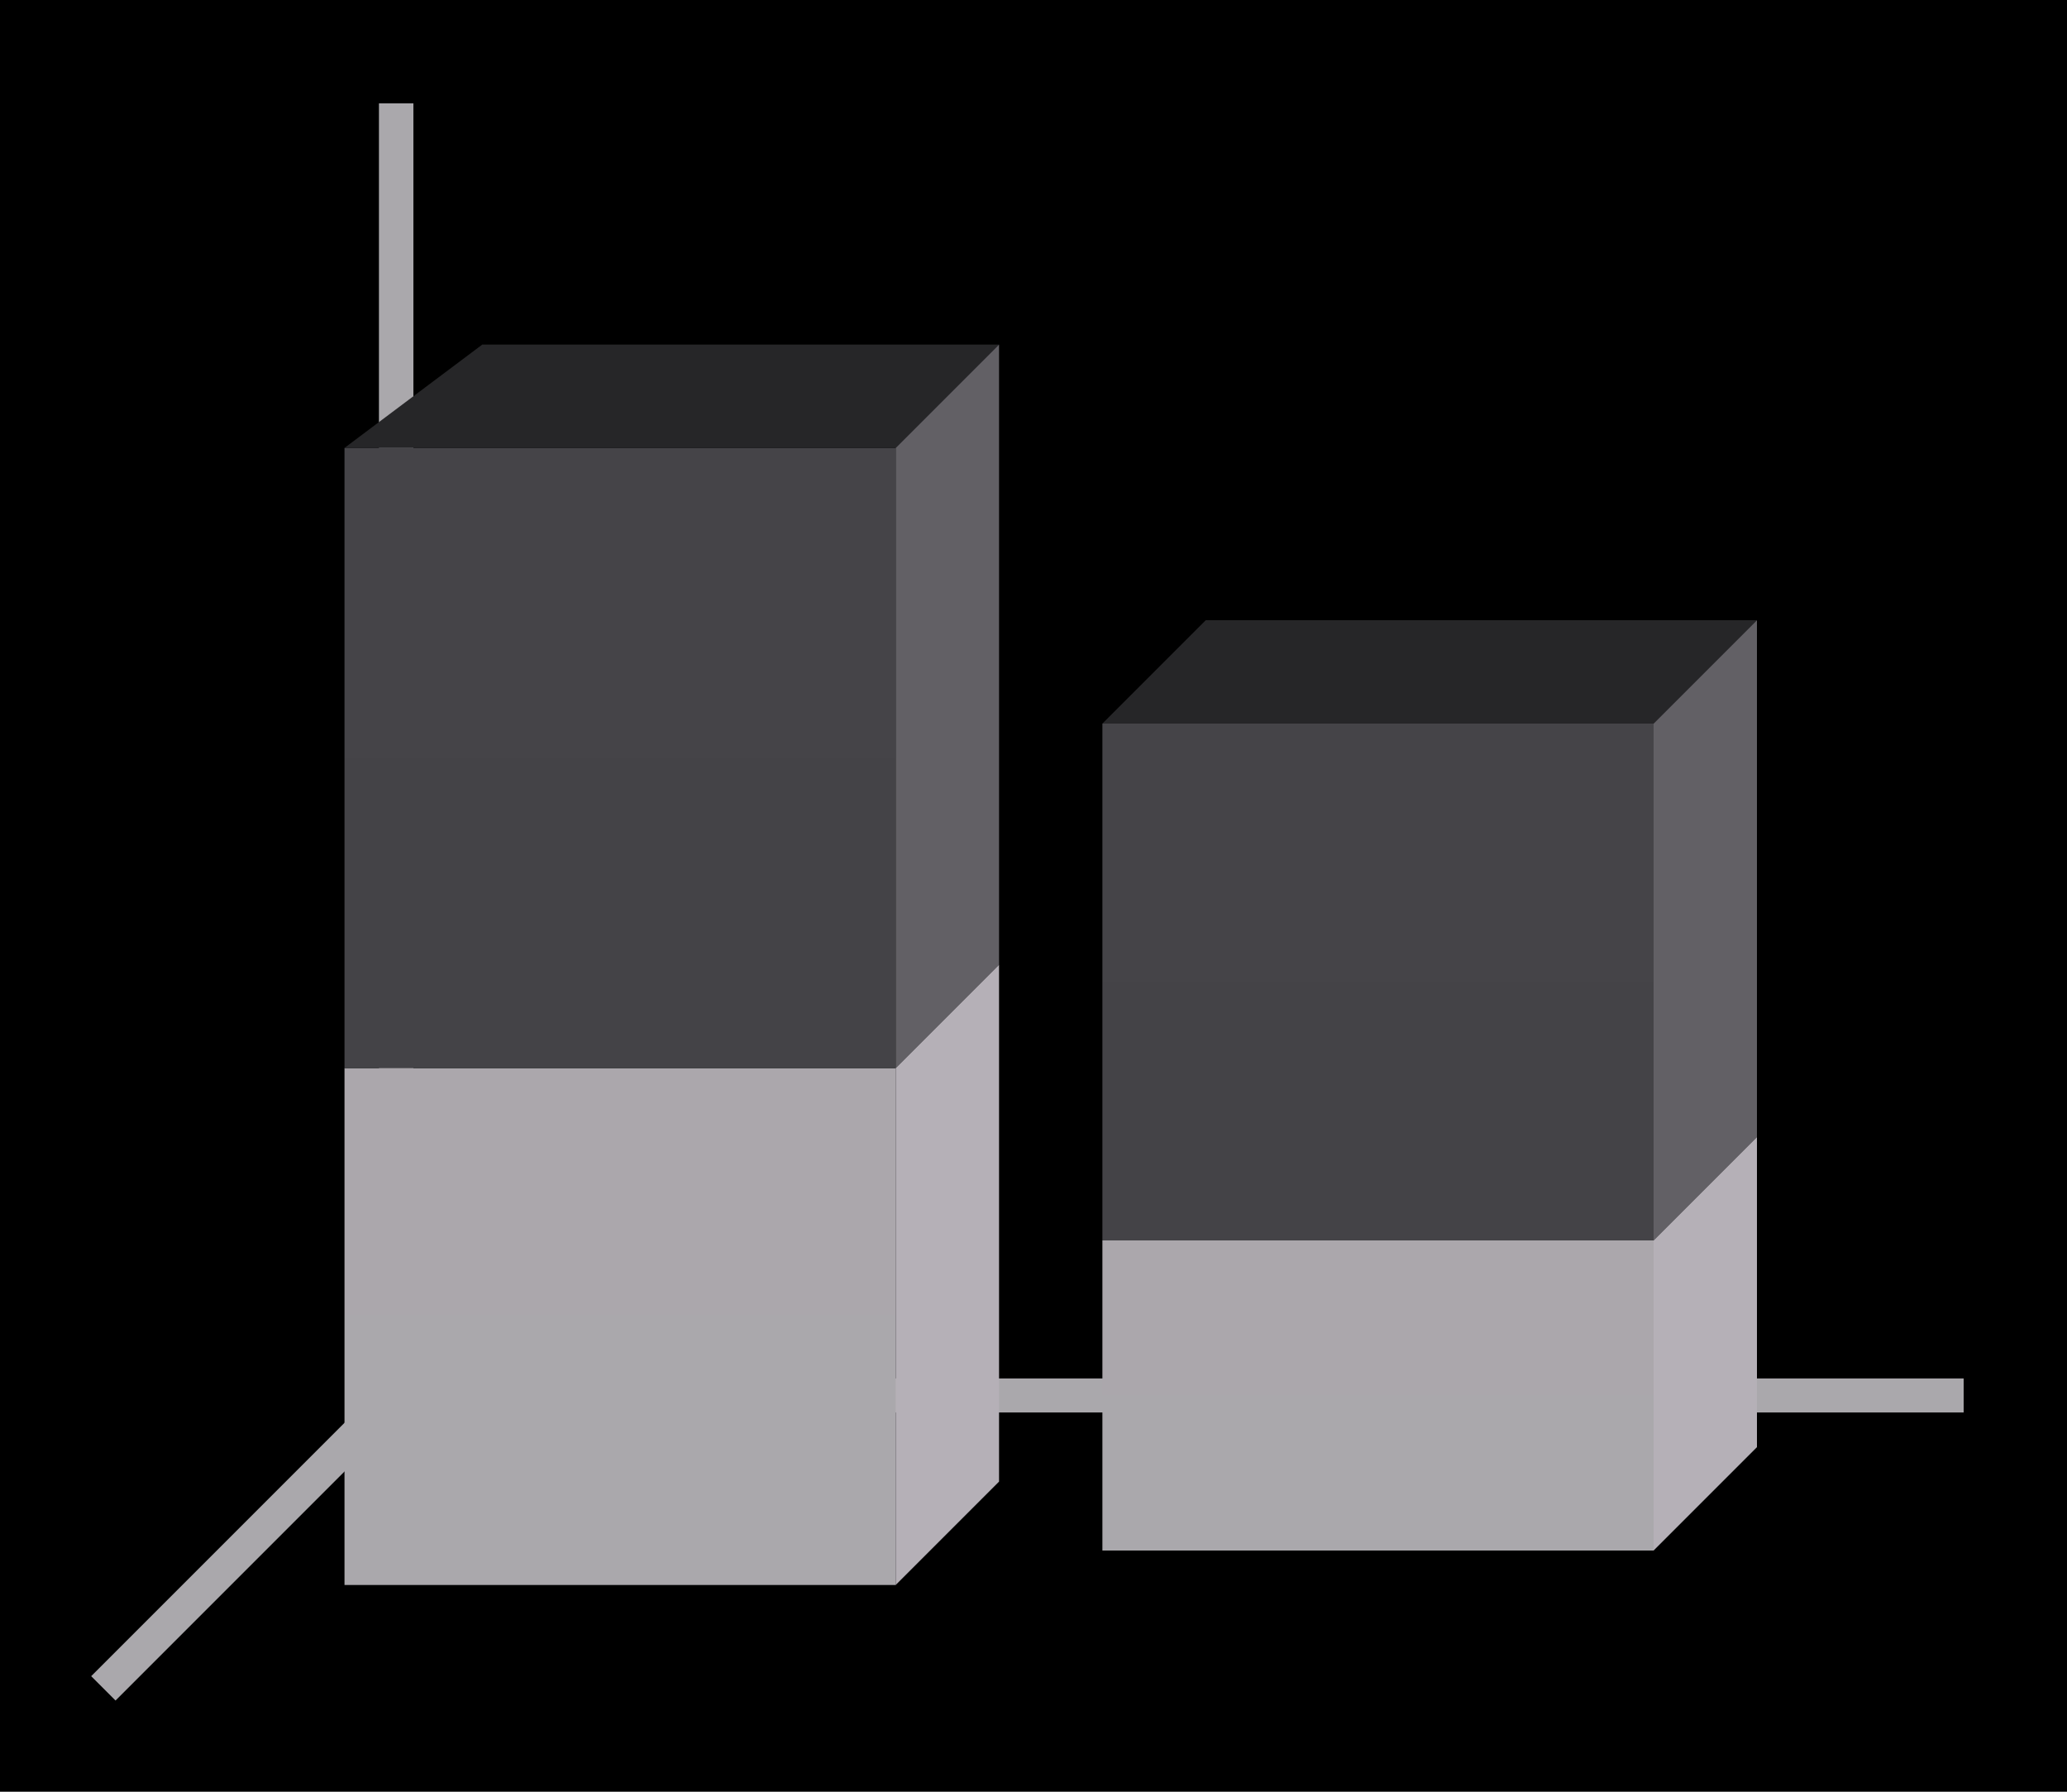 <svg height="52" viewBox="0 0 60 52" width="60" xmlns="http://www.w3.org/2000/svg" xmlns:xlink="http://www.w3.org/1999/xlink"><linearGradient id="a"><stop offset="0" stop-color="#aaa8ac"/><stop offset="1" stop-color="#aba7ac"/></linearGradient><linearGradient id="b" gradientTransform="matrix(1.778 0 0 .833 48.667 -145.606)" gradientUnits="userSpaceOnUse" x1="15.938" x2="15.938" xlink:href="#a" y1="1046.362" y2="1028.362"/><linearGradient id="c" gradientTransform="matrix(1.778 0 0 .5 70.667 202.181)" gradientUnits="userSpaceOnUse" x1="15.938" x2="15.938" xlink:href="#a" y1="1046.362" y2="1028.362"/><linearGradient id="d" gradientTransform="matrix(1.778 0 0 .5 12 193.181)" gradientUnits="userSpaceOnUse" x1="50" x2="50.062" xlink:href="#e" y1="1046.362" y2="1016.362"/><linearGradient id="e"><stop offset="0" stop-color="#444347"/><stop offset="1" stop-color="#454448"/></linearGradient><linearGradient id="f" gradientTransform="matrix(1.778 0 0 .6 -10 83.545)" gradientUnits="userSpaceOnUse" x1="50.062" x2="50.062" xlink:href="#e" y1="1046.362" y2="1016.362"/><g transform="translate(-60 -680.362)"><path d="m60 680.362h60v52h-60z" fill="#000"/><path d="m72 720.362-9 9" fill="none" stroke="#aaa8ac"/><path d="m71 720.368h46v.987h-46z" fill="#aaa8ac"/><path d="m71 683.362h1v38h-1z" fill="#aaa8ac"/><path d="m70 711.362h16v15h-16z" fill="url(#b)"/><path d="m92 716.362h16v9h-16z" fill="url(#c)"/><path d="m92 701.362h16v15h-16z" fill="url(#d)"/><path d="m70 693.362h16v18h-16z" fill="url(#f)"/><g fill-rule="evenodd"><path d="m86 693.362h-16l4-3h15z" fill="#262628"/><path d="m108 701.362h-16l3-3h16z" fill="#262628"/><path d="m86 693.362v18l3-3v-18z" fill="#626065"/><path d="m108 701.362v15l3-3v-15z" fill="#626065"/><g fill="#b5b0b7"><path d="m108 716.362v9l3-3v-9z"/><path d="m86 711.362v15l3-3v-15z"/></g></g></g></svg>
